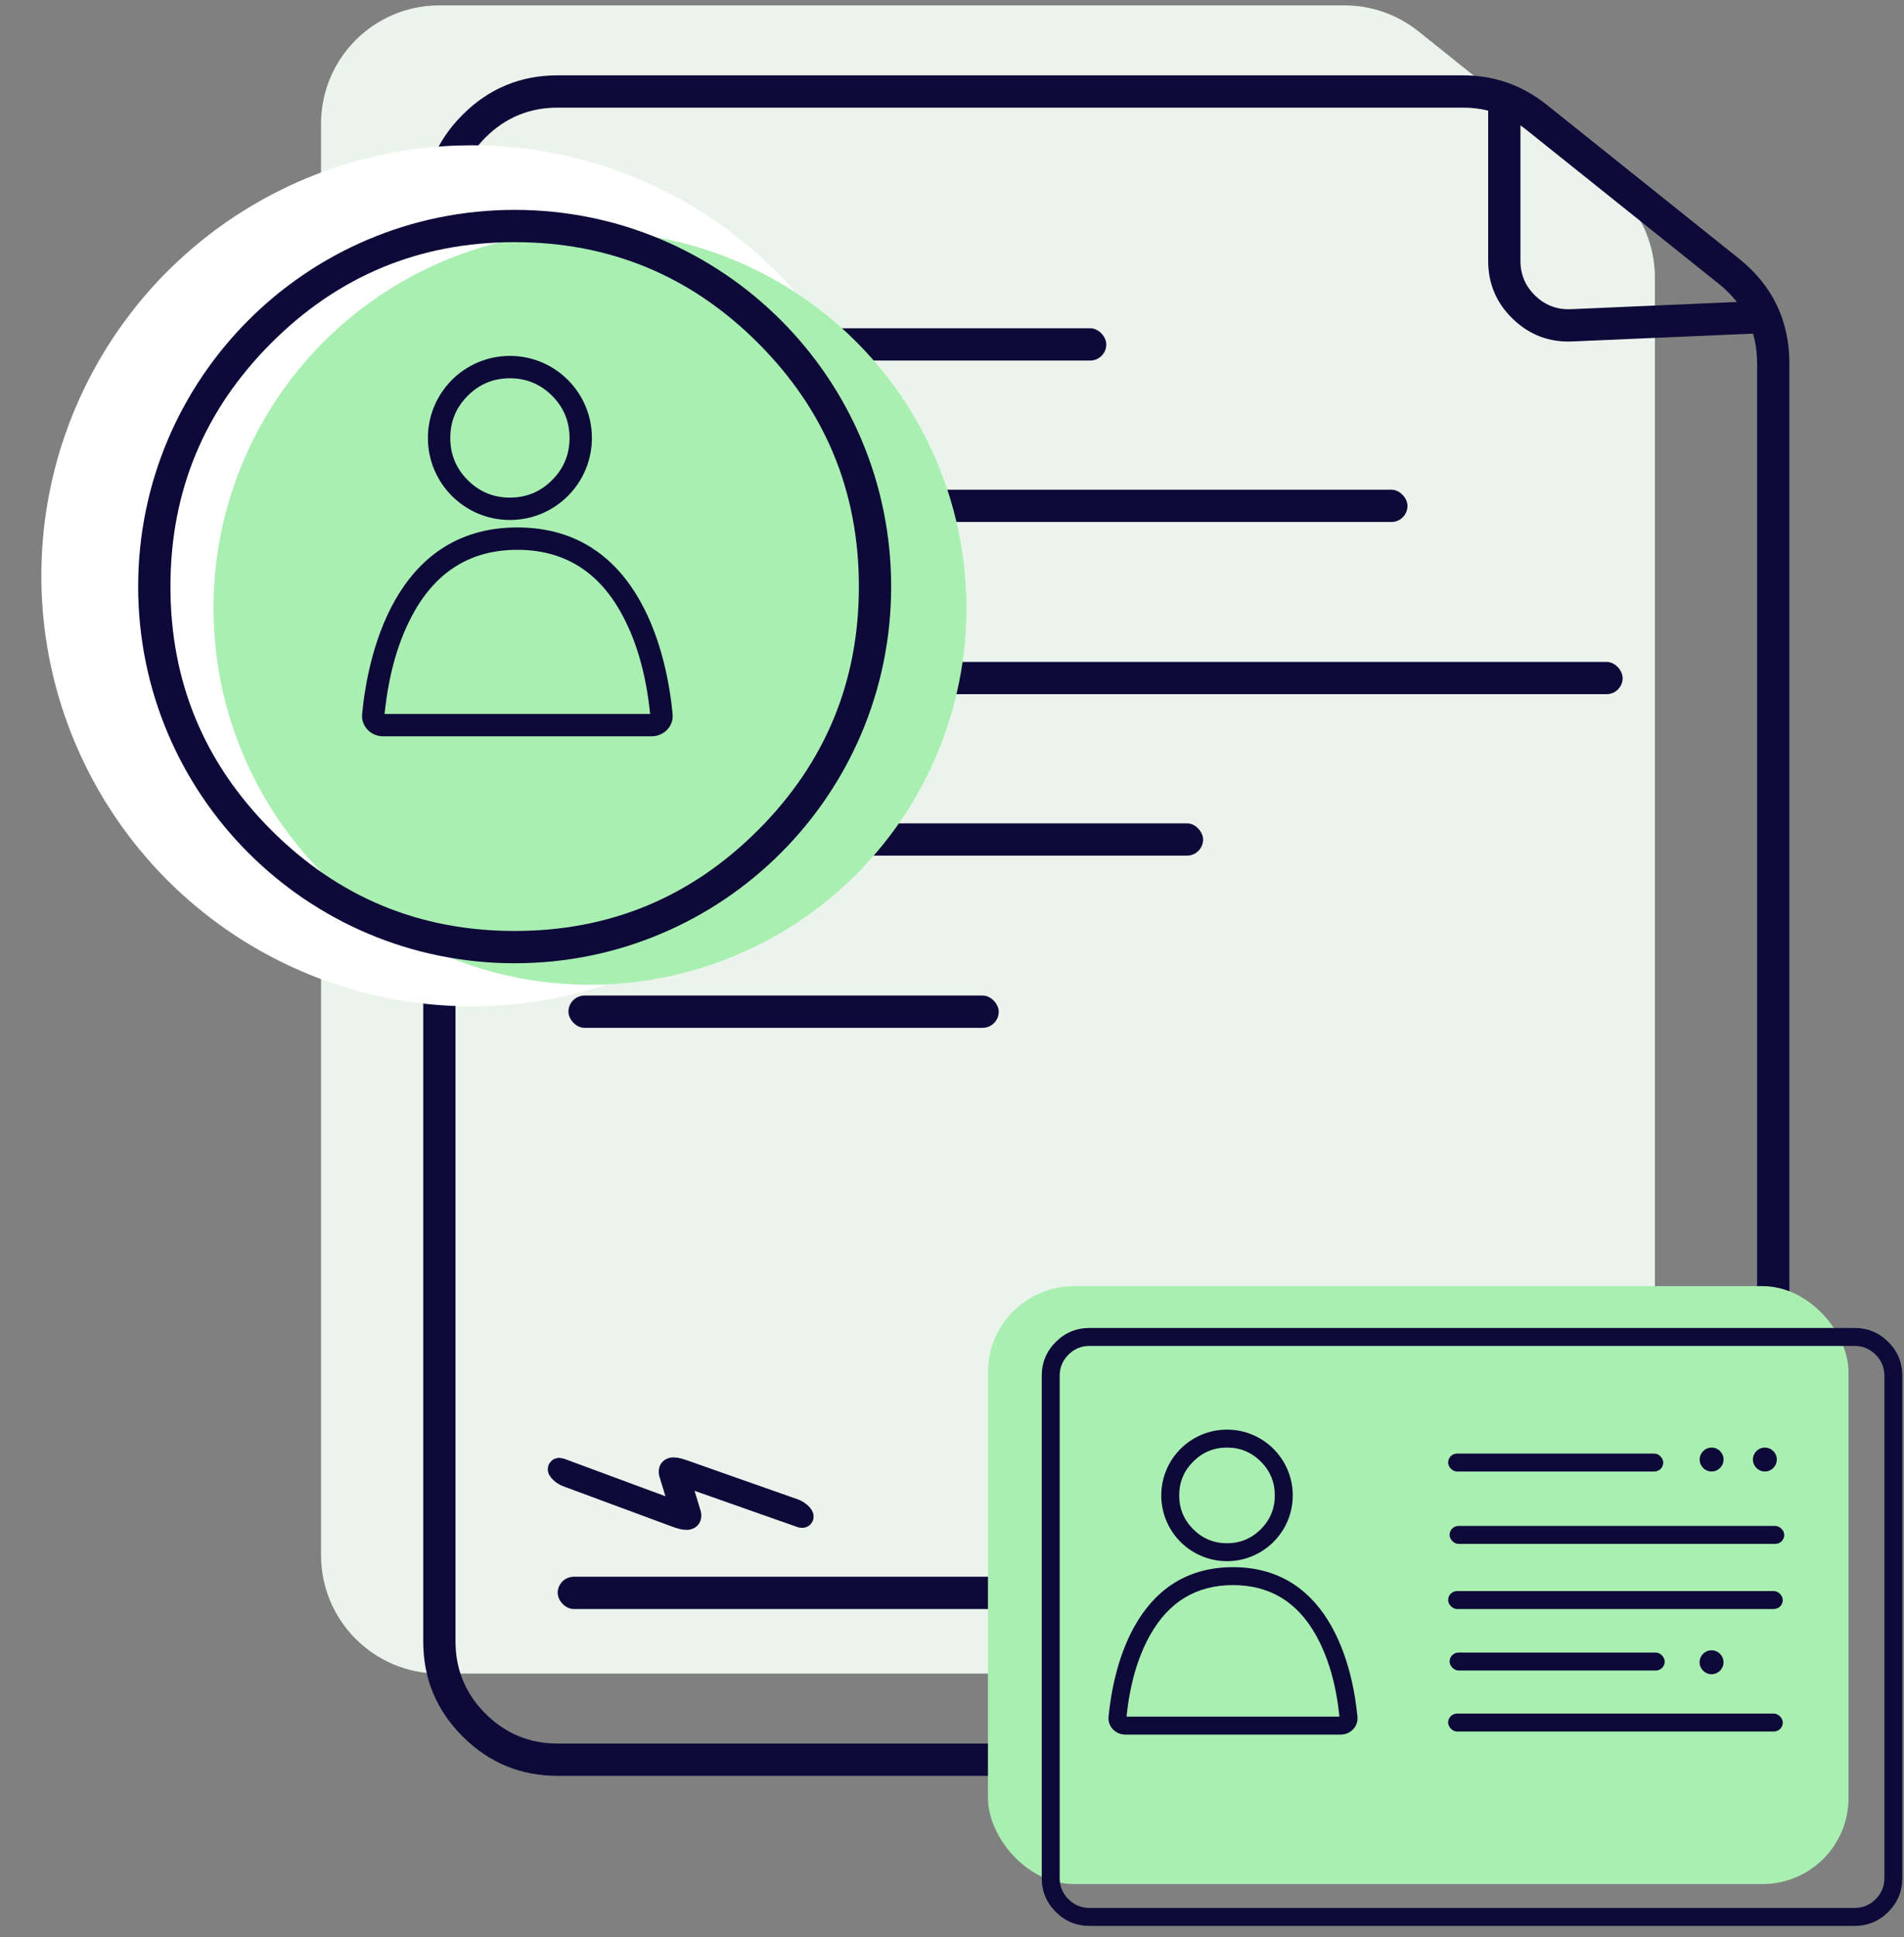<svg width="177" height="180" viewBox="0 0 177 180" fill="none" xmlns="http://www.w3.org/2000/svg">
<rect x="0" y="0" width="177" height="180" fill="#808080" stroke="none"/>
<path fill-rule="evenodd" clip-rule="evenodd" d="M131.857 2.91C129.906 1.35 127.483 0.5 124.985 0.5H40.844C34.769 0.5 29.844 5.425 29.844 11.5V144.5C29.844 150.575 34.769 155.5 40.844 155.5H142.844C148.919 155.5 153.844 150.575 153.844 144.5V25.787C153.844 22.445 152.325 19.285 149.715 17.197L131.857 2.91Z" fill="#EBF4EC"/>
<path fill-rule="evenodd" clip-rule="evenodd" d="M135.986 7C138.909 7 141.511 7.913 143.794 9.739L161.653 24.026C164.78 26.528 166.344 29.782 166.344 33.786V152.501C166.344 155.952 165.124 158.899 162.683 161.339C160.243 163.78 157.297 165 153.845 165H51.843C48.392 165 45.446 163.78 43.005 161.339C40.564 158.899 39.344 155.953 39.344 152.501V19.499C39.344 16.047 40.564 13.101 43.005 10.661C45.445 8.22 48.392 7 51.843 7H135.986ZM135.986 10H51.843C49.22 10 46.981 10.927 45.126 12.782C43.271 14.637 42.344 16.876 42.344 19.499V152.501C42.344 155.124 43.271 157.363 45.126 159.218C46.981 161.073 49.22 162 51.843 162H153.845C156.468 162 158.707 161.073 160.562 159.218C162.417 157.363 163.344 155.124 163.344 152.501V33.786C163.344 30.743 162.156 28.27 159.779 26.369L141.92 12.082C140.185 10.694 138.207 10 135.986 10Z" fill="#0D0938"/>
<path fill-rule="evenodd" clip-rule="evenodd" d="M162.909 30.999L146.168 31.726C144.036 31.819 142.199 31.127 140.657 29.651C139.115 28.175 138.344 26.369 138.344 24.235V9.5C138.344 9.086 138.49 8.732 138.783 8.439C139.076 8.146 139.43 8 139.844 8C140.258 8 140.612 8.146 140.904 8.439C141.197 8.732 141.344 9.086 141.344 9.5V24.235C141.344 25.515 141.806 26.598 142.731 27.484C143.656 28.37 144.759 28.785 146.038 28.729L161.199 28.07L162.779 28.001C162.977 27.993 163.17 28.023 163.357 28.091C163.544 28.159 163.711 28.26 163.857 28.394C164.004 28.529 164.119 28.686 164.203 28.866C164.287 29.047 164.334 29.236 164.342 29.435C164.36 29.849 164.229 30.208 163.949 30.514C163.67 30.819 163.323 30.981 162.909 30.999Z" fill="#0D0938"/>
<rect x="50.844" y="30.5" width="52" height="3" rx="1.5" fill="#0D0938"/>
<rect x="50.844" y="45.5" width="80" height="3" rx="1.5" fill="#0D0938"/>
<rect x="50.844" y="61.5" width="100" height="3" rx="1.5" fill="#0D0938"/>
<rect x="51.844" y="76.5" width="60" height="3" rx="1.5" fill="#0D0938"/>
<rect x="52.844" y="92.5" width="40" height="3" rx="1.5" fill="#0D0938"/>
<path fill-rule="evenodd" clip-rule="evenodd" d="M52.668 137.142L62.904 140.932C63.923 141.309 64.339 141.194 64.153 140.588L63.595 138.762L63.213 137.517C63.091 137.116 63.359 137.032 64.018 137.264L74.445 140.935C74.496 140.953 74.537 140.961 74.569 140.961C74.601 140.96 74.622 140.951 74.631 140.932C74.64 140.913 74.637 140.887 74.622 140.853C74.607 140.819 74.58 140.78 74.543 140.736C74.506 140.692 74.46 140.646 74.406 140.599C74.352 140.551 74.294 140.505 74.233 140.462C74.171 140.418 74.109 140.379 74.048 140.346C73.987 140.313 73.932 140.287 73.882 140.27L63.454 136.599C62.491 136.26 62.099 136.383 62.279 136.969L62.784 138.621L63.219 140.04C63.346 140.455 63.061 140.533 62.364 140.275L53.561 137.016L52.127 136.485C52.02 136.445 51.955 136.443 51.932 136.48C51.909 136.516 51.935 136.579 52.01 136.67C52.084 136.76 52.186 136.852 52.314 136.944C52.443 137.036 52.56 137.102 52.668 137.142Z" fill="#0D0938" stroke="#0D0938" stroke-width="2"/>
<rect x="51.844" y="146.5" width="69" height="3" rx="1.5" fill="#0D0938"/>
<rect x="91.844" y="119.5" width="80" height="55.556" rx="8" fill="#AAEFB2"/>
<path fill-rule="evenodd" clip-rule="evenodd" d="M172.399 123.387H101.287C100.06 123.387 99.013 123.821 98.145 124.689C97.277 125.556 96.843 126.604 96.843 127.831V174.499C96.843 175.726 97.277 176.773 98.145 177.641C99.013 178.509 100.06 178.943 101.287 178.943H172.399C173.627 178.943 174.674 178.509 175.542 177.641C176.409 176.773 176.843 175.726 176.843 174.499V127.831C176.843 126.604 176.409 125.556 175.542 124.689C174.674 123.821 173.627 123.387 172.399 123.387ZM99.323 125.867C99.866 125.325 100.52 125.054 101.287 125.054L172.399 125.054C173.166 125.054 173.821 125.325 174.363 125.867C174.905 126.409 175.177 127.064 175.177 127.831V174.499C175.177 175.265 174.905 175.92 174.363 176.462C173.821 177.005 173.166 177.276 172.399 177.276H101.287C100.52 177.276 99.866 177.005 99.323 176.462C98.781 175.92 98.51 175.265 98.51 174.499L98.51 127.831C98.51 127.064 98.781 126.409 99.323 125.867Z" fill="#0D0938"/>
<path fill-rule="evenodd" clip-rule="evenodd" d="M126.192 159.504C125.809 155.493 123.921 145.611 114.623 145.611C105.324 145.611 103.437 155.493 103.054 159.504C102.966 160.42 103.702 161.167 104.622 161.167H124.623C125.544 161.167 126.279 160.42 126.192 159.504ZM106.944 151.874C108.679 148.81 111.238 147.278 114.622 147.278C118.006 147.278 120.565 148.81 122.299 151.874C123.472 153.947 124.211 156.489 124.516 159.5H104.728C105.033 156.489 105.771 153.947 106.944 151.874Z" fill="#0D0938"/>
<rect x="134.621" y="135.057" width="20" height="1.667" rx="0.833" fill="#0D0938"/>
<circle cx="159.11" cy="154.447" r="1.111" fill="#0D0938"/>
<rect x="134.757" y="153.546" width="20" height="1.667" rx="0.833" fill="#0D0938"/>
<rect x="134.621" y="147.832" width="31.111" height="1.667" rx="0.833" fill="#0D0938"/>
<rect x="134.756" y="141.781" width="31.111" height="1.667" rx="0.833" fill="#0D0938"/>
<rect x="134.621" y="159.215" width="31.111" height="1.667" rx="0.833" fill="#0D0938"/>
<path fill-rule="evenodd" clip-rule="evenodd" d="M120.177 138.943C120.177 142.318 117.441 145.054 114.065 145.054C110.69 145.054 107.954 142.318 107.954 138.943C107.954 135.568 110.69 132.832 114.065 132.832C117.441 132.832 120.177 135.568 120.177 138.943ZM117.208 142.086C116.34 142.954 115.293 143.388 114.065 143.388C112.838 143.388 111.791 142.954 110.923 142.086C110.055 141.218 109.621 140.17 109.621 138.943C109.621 137.716 110.055 136.668 110.923 135.8C111.791 134.933 112.838 134.499 114.065 134.499C115.293 134.499 116.34 134.933 117.208 135.8C118.076 136.668 118.51 137.716 118.51 138.943C118.51 140.17 118.076 141.218 117.208 142.086Z" fill="#0D0938"/>
<circle cx="164.066" cy="135.611" r="1.111" fill="#0D0938"/>
<circle cx="159.115" cy="135.611" r="1.111" fill="#0D0938"/>
<circle cx="43.844" cy="53.5" r="40" fill="white"/>
<circle cx="54.844" cy="56.5" r="35" fill="#AAEFB2"/>
<path fill-rule="evenodd" clip-rule="evenodd" d="M82.844 54.5C82.844 73.83 67.174 89.5 47.844 89.5C28.514 89.5 12.844 73.83 12.844 54.5C12.844 35.17 28.514 19.5 47.844 19.5C67.174 19.5 82.844 35.17 82.844 54.5ZM70.471 77.127C64.223 83.376 56.68 86.5 47.844 86.5C39.007 86.5 31.465 83.376 25.216 77.127C18.968 70.879 15.844 63.337 15.844 54.5C15.844 45.663 18.968 38.121 25.216 31.873C31.465 25.624 39.007 22.5 47.844 22.5C56.68 22.5 64.223 25.624 70.471 31.873C76.72 38.121 79.844 45.663 79.844 54.5C79.844 63.337 76.72 70.879 70.471 77.127Z" fill="#0D0938"/>
<path fill-rule="evenodd" clip-rule="evenodd" d="M62.527 66.338C62.049 61.333 59.694 49.007 48.095 49.007C36.496 49.007 34.142 61.333 33.664 66.338C33.554 67.48 34.472 68.412 35.62 68.412H60.57C61.718 68.412 62.636 67.48 62.527 66.338ZM38.518 56.82C40.682 52.998 43.874 51.086 48.095 51.086C52.316 51.086 55.508 52.998 57.672 56.82C59.135 59.405 60.057 62.576 60.437 66.333H35.753C36.133 62.576 37.055 59.405 38.518 56.82Z" fill="#0D0938"/>
<path fill-rule="evenodd" clip-rule="evenodd" d="M55.025 40.691C55.025 44.901 51.612 48.314 47.402 48.314C43.192 48.314 39.779 44.901 39.779 40.691C39.779 36.481 43.192 33.068 47.402 33.068C51.612 33.068 55.025 36.481 55.025 40.691ZM51.322 44.611C50.24 45.694 48.933 46.235 47.402 46.235C45.871 46.235 44.564 45.694 43.482 44.611C42.399 43.529 41.858 42.222 41.858 40.691C41.858 39.16 42.399 37.853 43.482 36.771C44.564 35.688 45.871 35.147 47.402 35.147C48.933 35.147 50.24 35.688 51.322 36.771C52.405 37.853 52.946 39.16 52.946 40.691C52.946 42.222 52.405 43.529 51.322 44.611Z" fill="#0D0938"/>
</svg>

